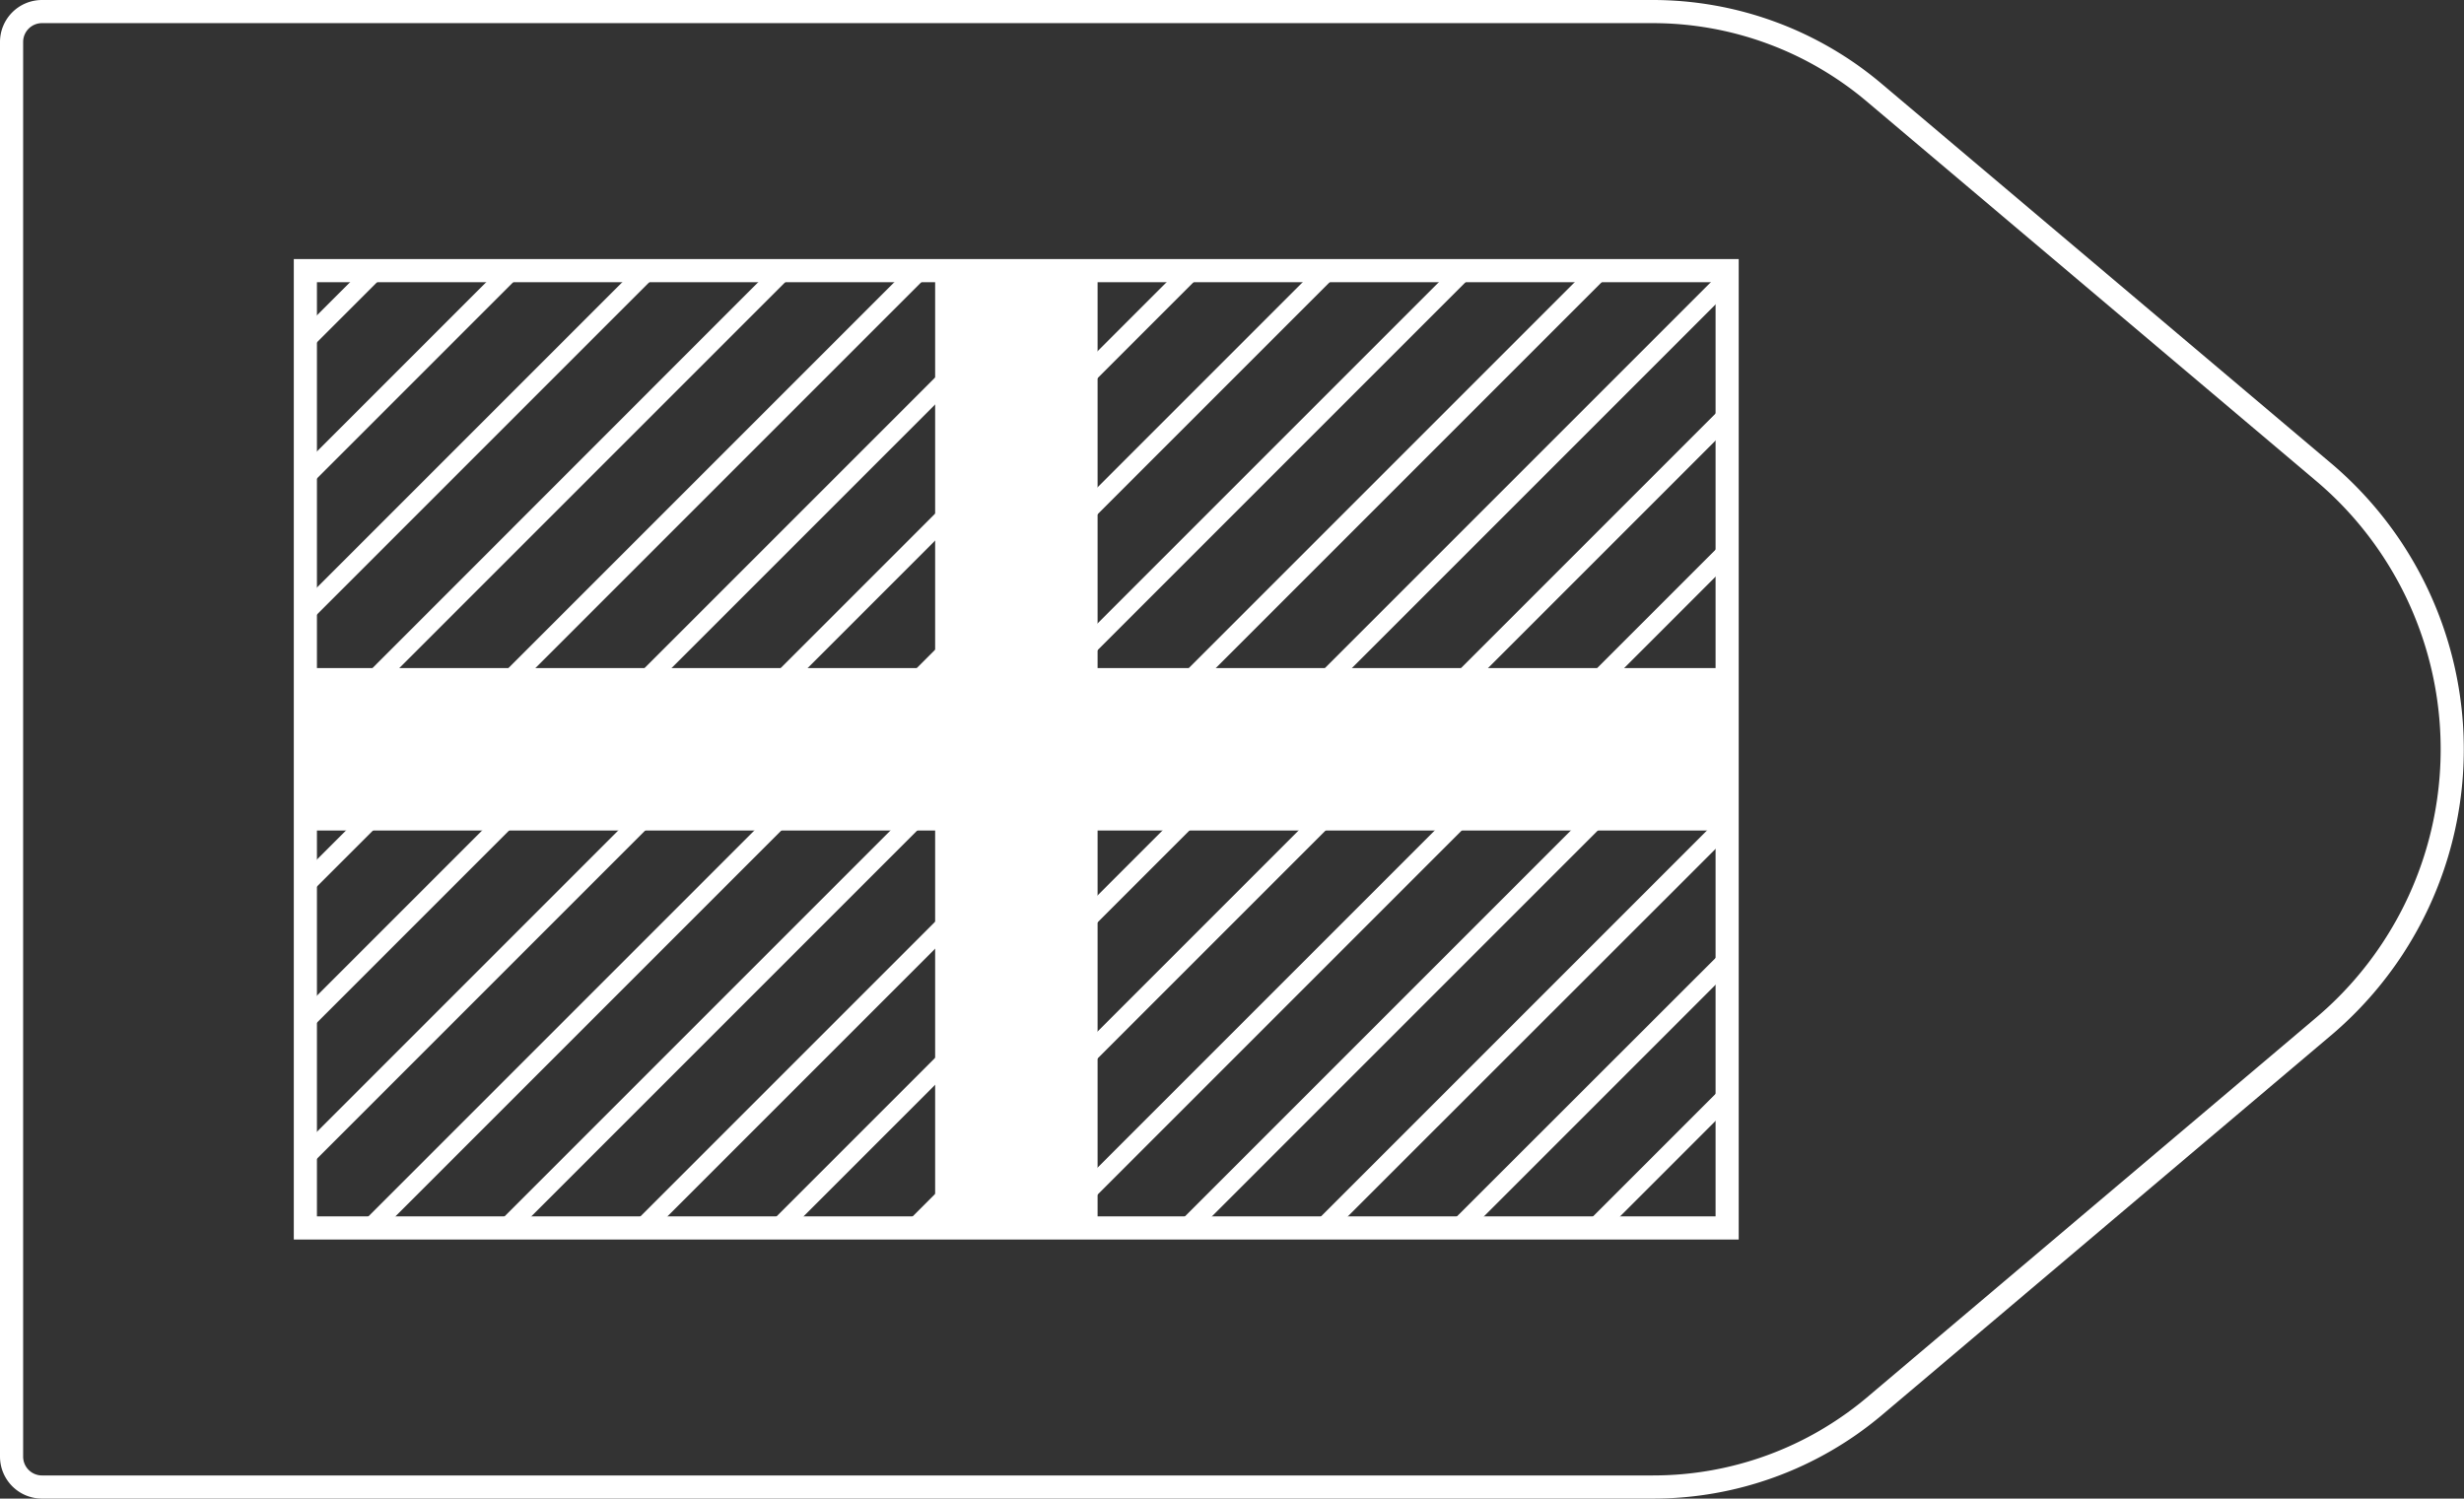 <svg xmlns="http://www.w3.org/2000/svg" viewBox="0 0 108.61 66.06"><rect x="0" y="0" width="108.61" height="66.06" fill="#333333" stroke="none"/><defs><style>.cls-1,.cls-2,.cls-4{fill:none;}.cls-1,.cls-4{stroke:#fff;stroke-width:1.02px;}.cls-1{stroke-linejoin:round;}.cls-3{fill:#fff;}.cls-4{stroke-miterlimit:10;}</style></defs><title>45_5</title><g id="Layer_2" data-name="Layer 2"><g id="Layer_2-2" data-name="Layer 2"><path class="cls-1" d="M72.85,65.55h-71A1.34,1.34,0,0,1,.51,64.21V1.85A1.34,1.34,0,0,1,1.85.51h71a15.13,15.13,0,0,1,9.76,3.57l19.81,16.73a16,16,0,0,1,0,24.44L82.61,62A15.13,15.13,0,0,1,72.85,65.55Z"/><polygon class="cls-2" points="35.12 11.93 13.15 33.9 13.15 38.71 39.93 11.93 35.12 11.93"/><polygon class="cls-2" points="33.72 54.13 75.82 12.03 75.82 11.93 71.11 11.93 28.91 54.13 33.72 54.13"/><polygon class="cls-2" points="17.13 11.93 13.15 15.91 13.15 20.72 21.94 11.93 17.13 11.93"/><polygon class="cls-2" points="41.12 11.93 13.15 39.9 13.15 44.71 45.93 11.93 41.12 11.93"/><polygon class="cls-2" points="21.73 54.13 63.93 11.93 59.12 11.93 16.92 54.13 21.73 54.13"/><polygon class="cls-2" points="29.13 11.93 13.15 27.91 13.15 32.72 33.93 11.93 29.13 11.93"/><polygon class="cls-2" points="39.72 54.13 75.82 18.03 75.82 13.22 34.91 54.13 39.72 54.13"/><polygon class="cls-2" points="23.13 11.93 13.15 21.91 13.15 26.72 27.94 11.93 23.13 11.93"/><polygon class="cls-2" points="57.72 54.13 75.82 36.03 75.82 31.22 52.91 54.13 57.72 54.13"/><polygon class="cls-2" points="27.72 54.13 69.92 11.93 65.11 11.93 22.91 54.13 27.72 54.13"/><polygon class="cls-2" points="63.71 54.13 75.82 42.03 75.82 37.22 58.9 54.13 63.71 54.13"/><polygon class="cls-2" points="47.12 11.93 13.15 45.9 13.15 50.71 51.93 11.93 47.12 11.93"/><polygon class="cls-2" points="13.15 11.93 13.15 14.72 15.94 11.93 13.15 11.93"/><polygon class="cls-2" points="69.71 54.13 75.82 48.02 75.82 43.21 64.9 54.13 69.71 54.13"/><polygon class="cls-2" points="75.71 54.13 75.82 54.02 75.82 49.21 70.9 54.13 75.71 54.13"/><polygon class="cls-2" points="53.12 11.93 13.15 51.9 13.15 54.13 15.73 54.13 57.93 11.93 53.12 11.93"/><polygon class="cls-2" points="45.72 54.13 75.82 24.03 75.82 19.22 40.91 54.13 45.72 54.13"/><polygon class="cls-2" points="51.72 54.13 75.82 30.03 75.82 25.22 46.91 54.13 51.72 54.13"/><polygon class="cls-3" points="15.94 11.93 13.15 14.72 13.15 15.91 17.13 11.93 15.94 11.93"/><polygon class="cls-3" points="21.94 11.93 13.15 20.72 13.15 21.91 23.13 11.93 21.94 11.93"/><polygon class="cls-3" points="27.94 11.93 13.15 26.72 13.15 27.91 29.13 11.93 27.94 11.93"/><polygon class="cls-3" points="33.93 11.93 13.15 32.72 13.15 33.9 35.12 11.93 33.93 11.93"/><polygon class="cls-3" points="39.93 11.93 13.15 38.71 13.15 39.9 41.12 11.93 39.93 11.93"/><polygon class="cls-3" points="45.93 11.93 13.15 44.71 13.15 45.9 47.12 11.93 45.93 11.93"/><polygon class="cls-3" points="51.93 11.93 13.15 50.71 13.15 51.9 53.12 11.93 51.93 11.93"/><polygon class="cls-3" points="59.12 11.93 57.93 11.93 15.73 54.13 16.92 54.13 59.12 11.93"/><polygon class="cls-3" points="22.91 54.13 65.11 11.93 63.93 11.93 21.73 54.13 22.91 54.13"/><polygon class="cls-3" points="28.91 54.13 71.11 11.93 69.92 11.93 27.72 54.13 28.91 54.13"/><polygon class="cls-3" points="34.91 54.13 75.82 13.22 75.82 12.03 33.72 54.13 34.91 54.13"/><polygon class="cls-3" points="40.91 54.13 75.82 19.22 75.82 18.03 39.72 54.13 40.91 54.13"/><polygon class="cls-3" points="46.91 54.13 75.82 25.22 75.82 24.03 45.72 54.13 46.91 54.13"/><polygon class="cls-3" points="52.91 54.13 75.82 31.22 75.82 30.03 51.72 54.13 52.91 54.13"/><polygon class="cls-3" points="58.9 54.13 75.82 37.22 75.82 36.03 57.72 54.13 58.9 54.13"/><polygon class="cls-3" points="64.9 54.13 75.82 43.21 75.82 42.03 63.71 54.13 64.9 54.13"/><polygon class="cls-3" points="70.9 54.13 75.82 49.21 75.82 48.02 69.71 54.13 70.9 54.13"/><polygon class="cls-3" points="75.82 54.13 75.82 54.02 75.71 54.13 75.82 54.13"/><rect class="cls-3" x="41.22" y="11.93" width="7.16" height="42.2"/><rect class="cls-3" x="41.22" y="1.65" width="7.16" height="62.76" transform="translate(77.83 -11.77) rotate(90)"/><rect class="cls-4" x="13.46" y="11.93" width="62.67" height="42.2"/></g></g></svg>